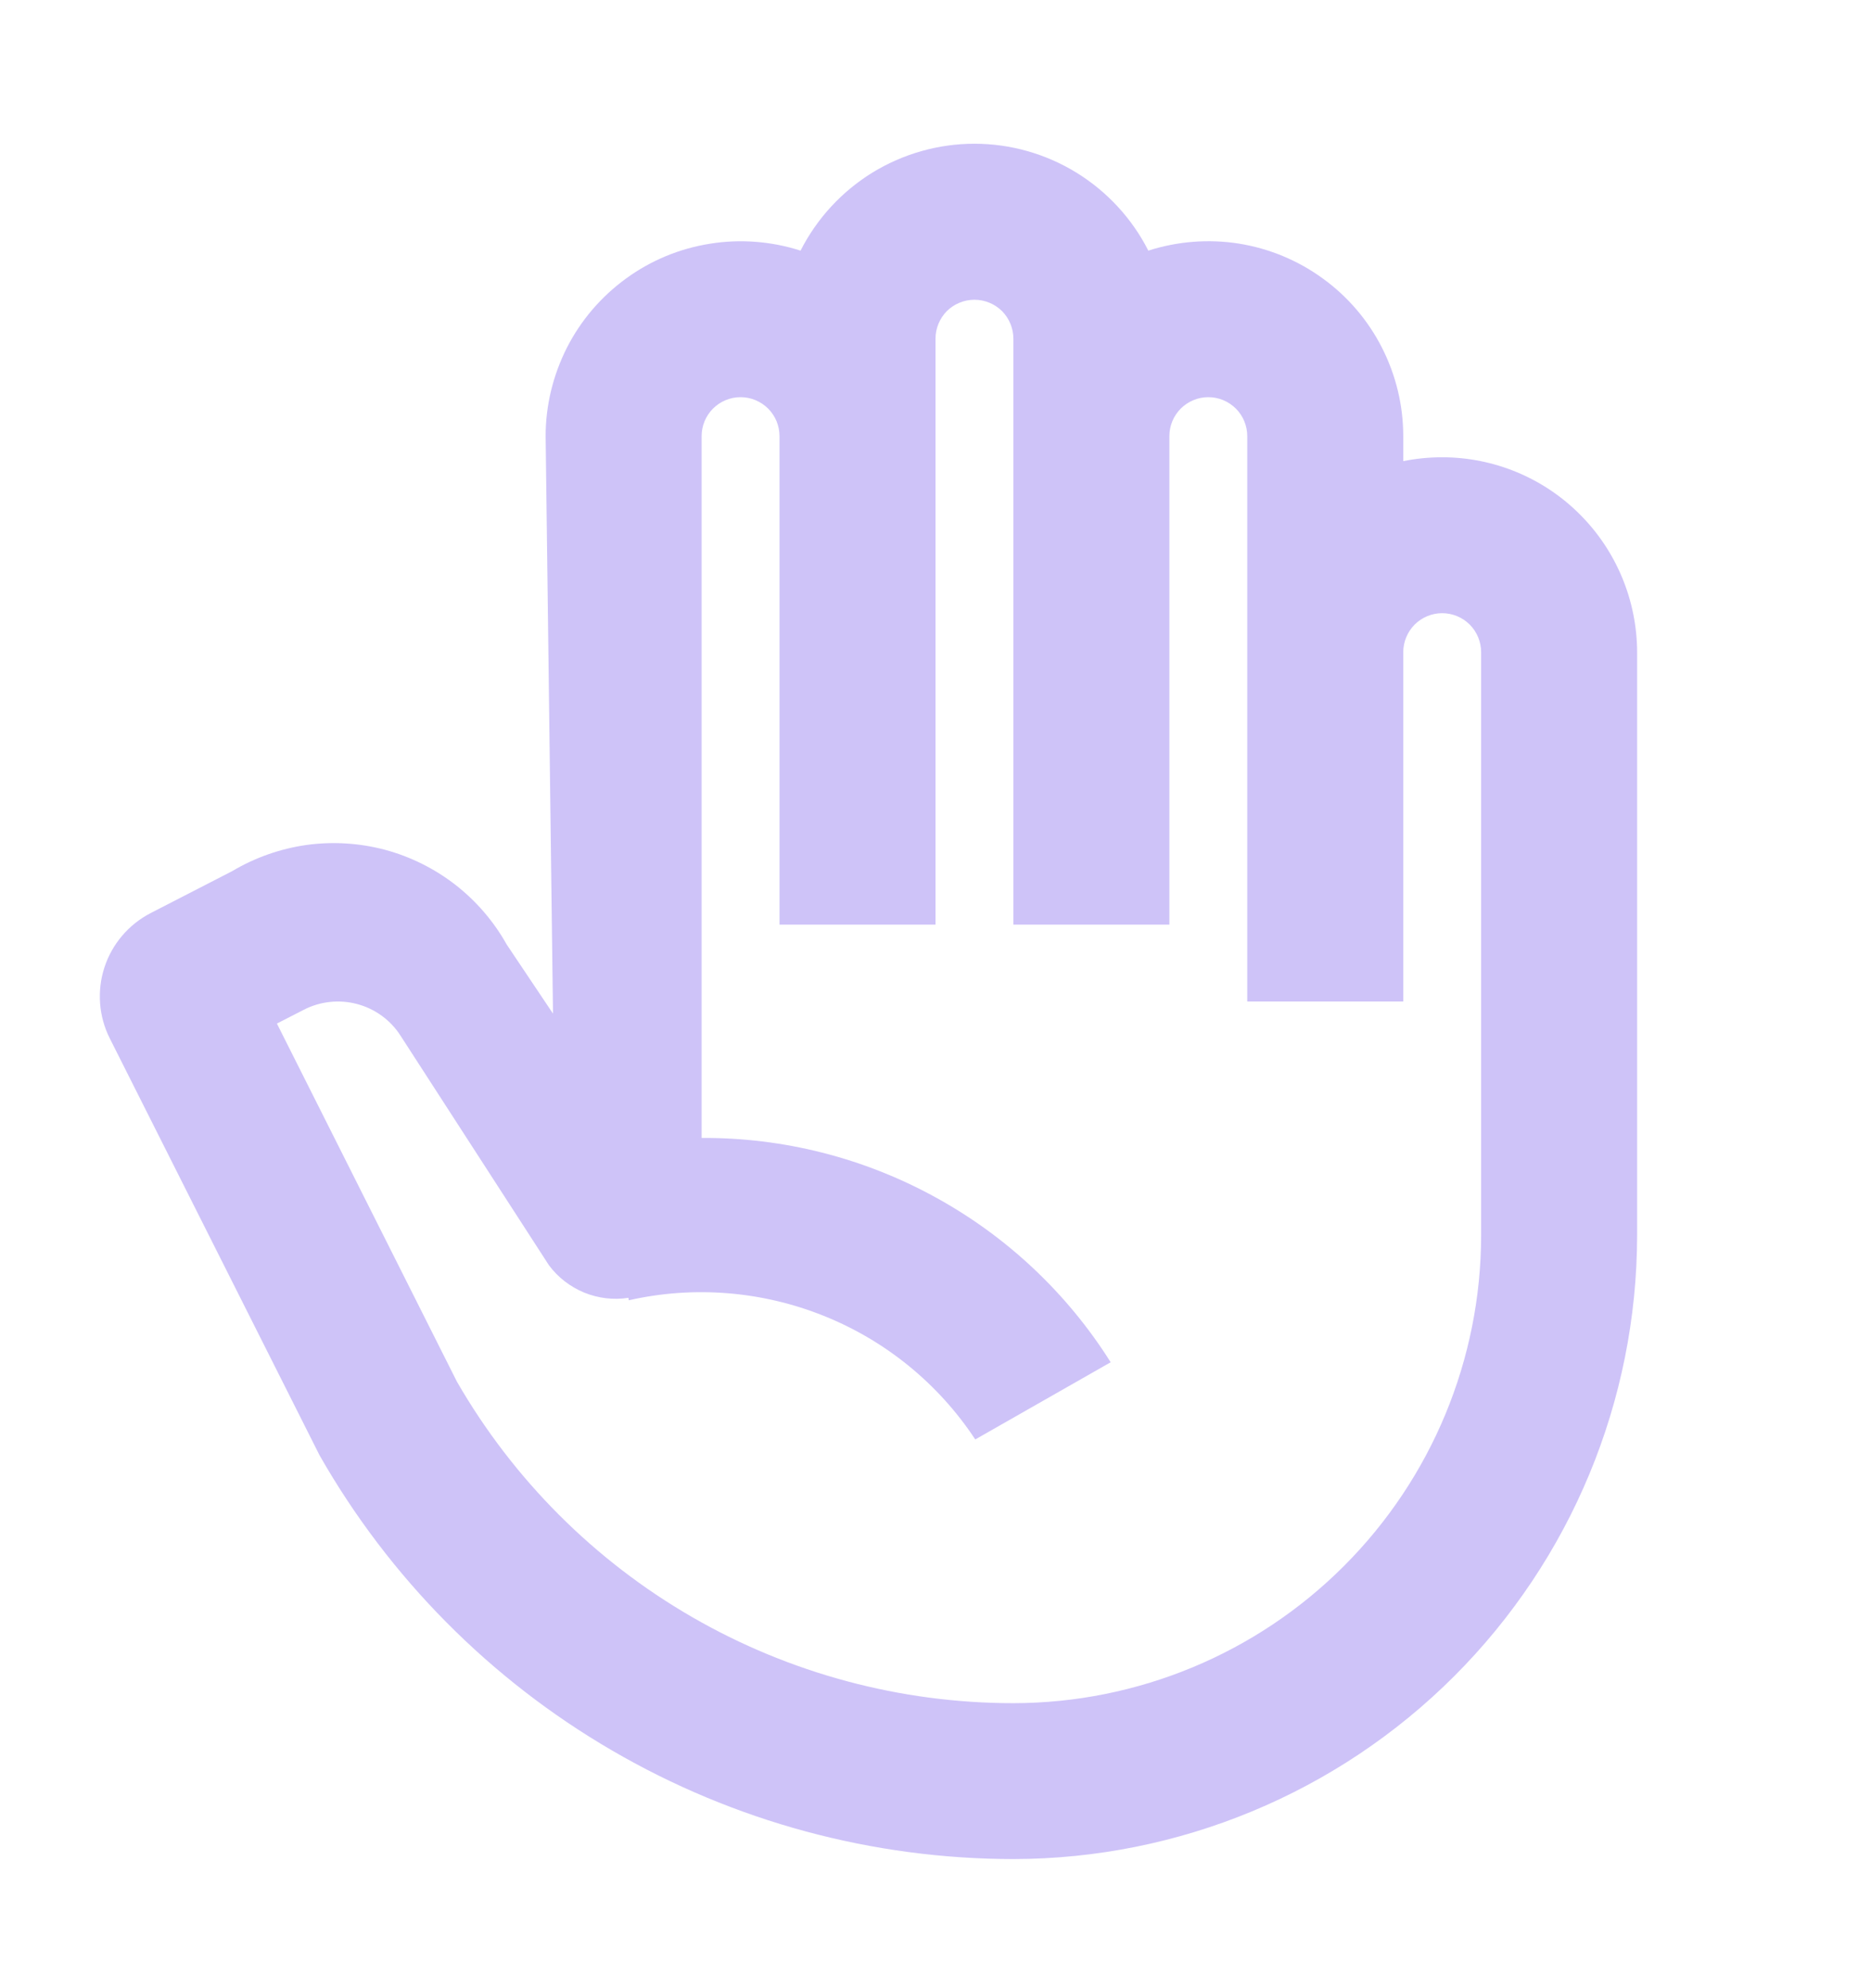 <svg width="16" height="17" viewBox="0 0 16 17" fill="none" xmlns="http://www.w3.org/2000/svg">
<path d="M12.333 3.91C12.221 3.91 12.109 3.921 12 3.943V3.729C12 3.466 11.937 3.207 11.818 2.973C11.699 2.739 11.526 2.536 11.313 2.382C11.101 2.227 10.855 2.125 10.595 2.083C10.335 2.042 10.07 2.063 9.82 2.143C9.681 1.869 9.468 1.638 9.205 1.476C8.943 1.315 8.641 1.229 8.333 1.229C8.025 1.229 7.723 1.315 7.46 1.476C7.198 1.638 6.985 1.869 6.846 2.143C6.596 2.063 6.33 2.042 6.071 2.084C5.811 2.125 5.565 2.227 5.353 2.382C5.14 2.537 4.967 2.739 4.848 2.973C4.729 3.208 4.666 3.467 4.666 3.729L4.729 8.667L4.333 8.076C4.223 7.879 4.073 7.705 3.895 7.566C3.716 7.427 3.511 7.325 3.292 7.266C3.073 7.208 2.844 7.194 2.62 7.225C2.396 7.257 2.18 7.333 1.985 7.449L1.287 7.808C1.1 7.905 0.958 8.072 0.893 8.272C0.828 8.472 0.844 8.691 0.939 8.879L2.733 12.444C3.33 13.491 4.193 14.362 5.235 14.968C6.277 15.575 7.461 15.895 8.666 15.896C10.08 15.894 11.436 15.332 12.436 14.332C13.436 13.332 13.998 11.977 14 10.563V5.577C13.999 5.135 13.823 4.711 13.511 4.399C13.199 4.086 12.775 3.91 12.333 3.91ZM12.666 10.563C12.665 11.623 12.243 12.64 11.493 13.39C10.744 14.14 9.727 14.562 8.666 14.563C7.702 14.563 6.754 14.309 5.919 13.827C5.083 13.344 4.39 12.65 3.908 11.815L2.368 8.752L2.596 8.635C2.737 8.562 2.9 8.544 3.054 8.585C3.208 8.626 3.341 8.723 3.426 8.857L4.694 10.818C4.771 10.922 4.875 11.002 4.995 11.052C5.115 11.101 5.246 11.117 5.374 11.097L5.377 11.118C5.934 10.992 6.515 11.039 7.044 11.251C7.574 11.463 8.026 11.832 8.34 12.308L9.498 11.648C9.126 11.057 8.609 10.571 7.997 10.236C7.385 9.9 6.698 9.726 6 9.73V3.729C6 3.641 6.035 3.556 6.097 3.494C6.16 3.431 6.245 3.396 6.333 3.396C6.421 3.396 6.506 3.431 6.569 3.494C6.631 3.556 6.666 3.641 6.666 3.729V7.906H8V2.896C8 2.808 8.035 2.723 8.097 2.66C8.16 2.598 8.245 2.563 8.333 2.563C8.421 2.563 8.506 2.598 8.569 2.66C8.631 2.723 8.666 2.808 8.666 2.896V7.906H10V3.729C10 3.641 10.035 3.556 10.097 3.494C10.16 3.431 10.245 3.396 10.333 3.396C10.421 3.396 10.506 3.431 10.569 3.494C10.631 3.556 10.666 3.641 10.666 3.729V8.563H12V5.577C12 5.488 12.035 5.404 12.097 5.341C12.16 5.278 12.245 5.243 12.333 5.243C12.421 5.243 12.506 5.278 12.569 5.341C12.631 5.404 12.666 5.488 12.666 5.577V10.563Z" fill="#CEC3F8"/>
</svg>
